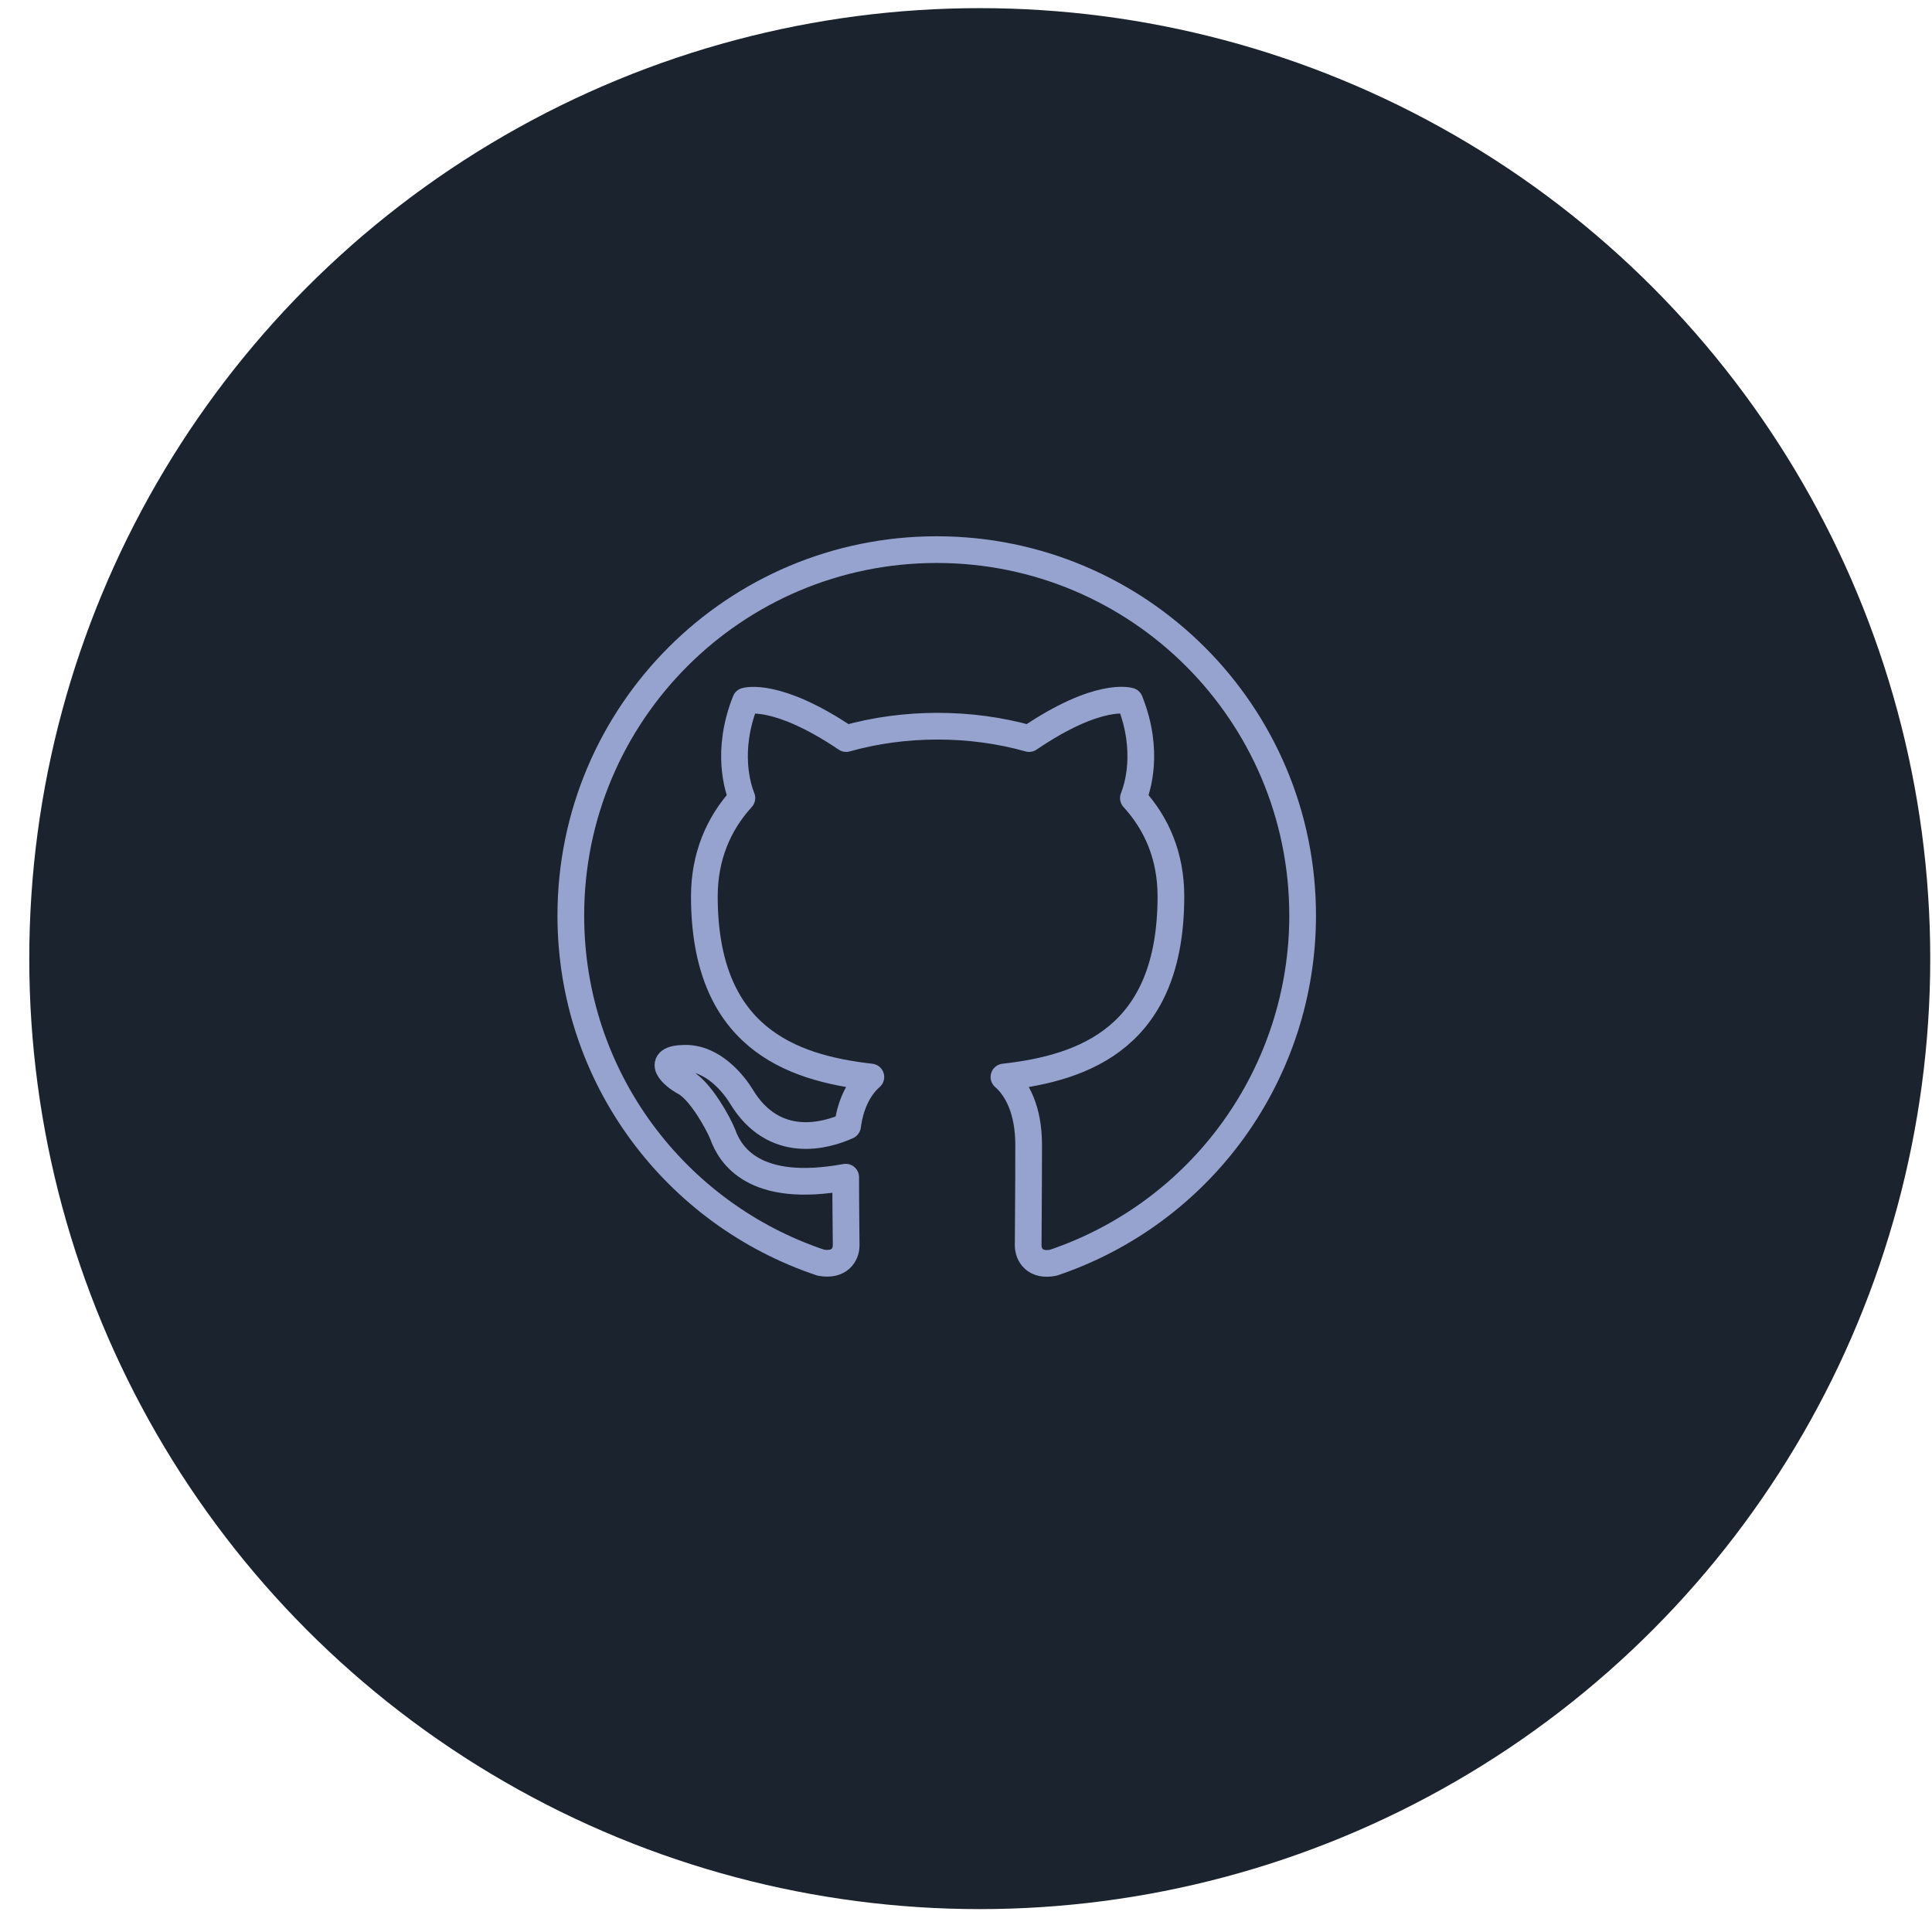 <svg width="33" height="33" viewBox="0 0 33 33" fill="none" xmlns="http://www.w3.org/2000/svg">
<circle cx="16.735" cy="16.374" r="16.235" fill="#1B232E"/>
<path fill-rule="evenodd" clip-rule="evenodd" d="M16 9.388C12.547 9.388 9.75 12.185 9.75 15.638C9.75 18.404 11.539 20.74 14.023 21.568C14.336 21.623 14.453 21.435 14.453 21.271C14.453 21.123 14.445 20.631 14.445 20.107C12.875 20.396 12.469 19.724 12.344 19.373C12.273 19.193 11.969 18.638 11.703 18.49C11.484 18.373 11.172 18.084 11.695 18.076C12.188 18.068 12.539 18.529 12.656 18.717C13.219 19.662 14.117 19.396 14.477 19.232C14.531 18.826 14.695 18.552 14.875 18.396C13.484 18.24 12.031 17.701 12.031 15.31C12.031 14.631 12.273 14.068 12.672 13.631C12.609 13.474 12.391 12.834 12.734 11.974C12.734 11.974 13.258 11.81 14.453 12.615C14.953 12.474 15.484 12.404 16.016 12.404C16.547 12.404 17.078 12.474 17.578 12.615C18.773 11.803 19.297 11.974 19.297 11.974C19.641 12.834 19.422 13.474 19.359 13.631C19.758 14.068 20 14.623 20 15.31C20 17.709 18.539 18.24 17.148 18.396C17.375 18.592 17.57 18.967 17.57 19.552C17.57 20.388 17.562 21.06 17.562 21.271C17.562 21.435 17.68 21.631 17.992 21.568C19.233 21.149 20.311 20.352 21.075 19.288C21.839 18.224 22.25 16.948 22.25 15.638C22.25 12.185 19.453 9.388 16 9.388Z" stroke="#97A3CF" stroke-width="0.456" stroke-linejoin="round"/>
</svg>
